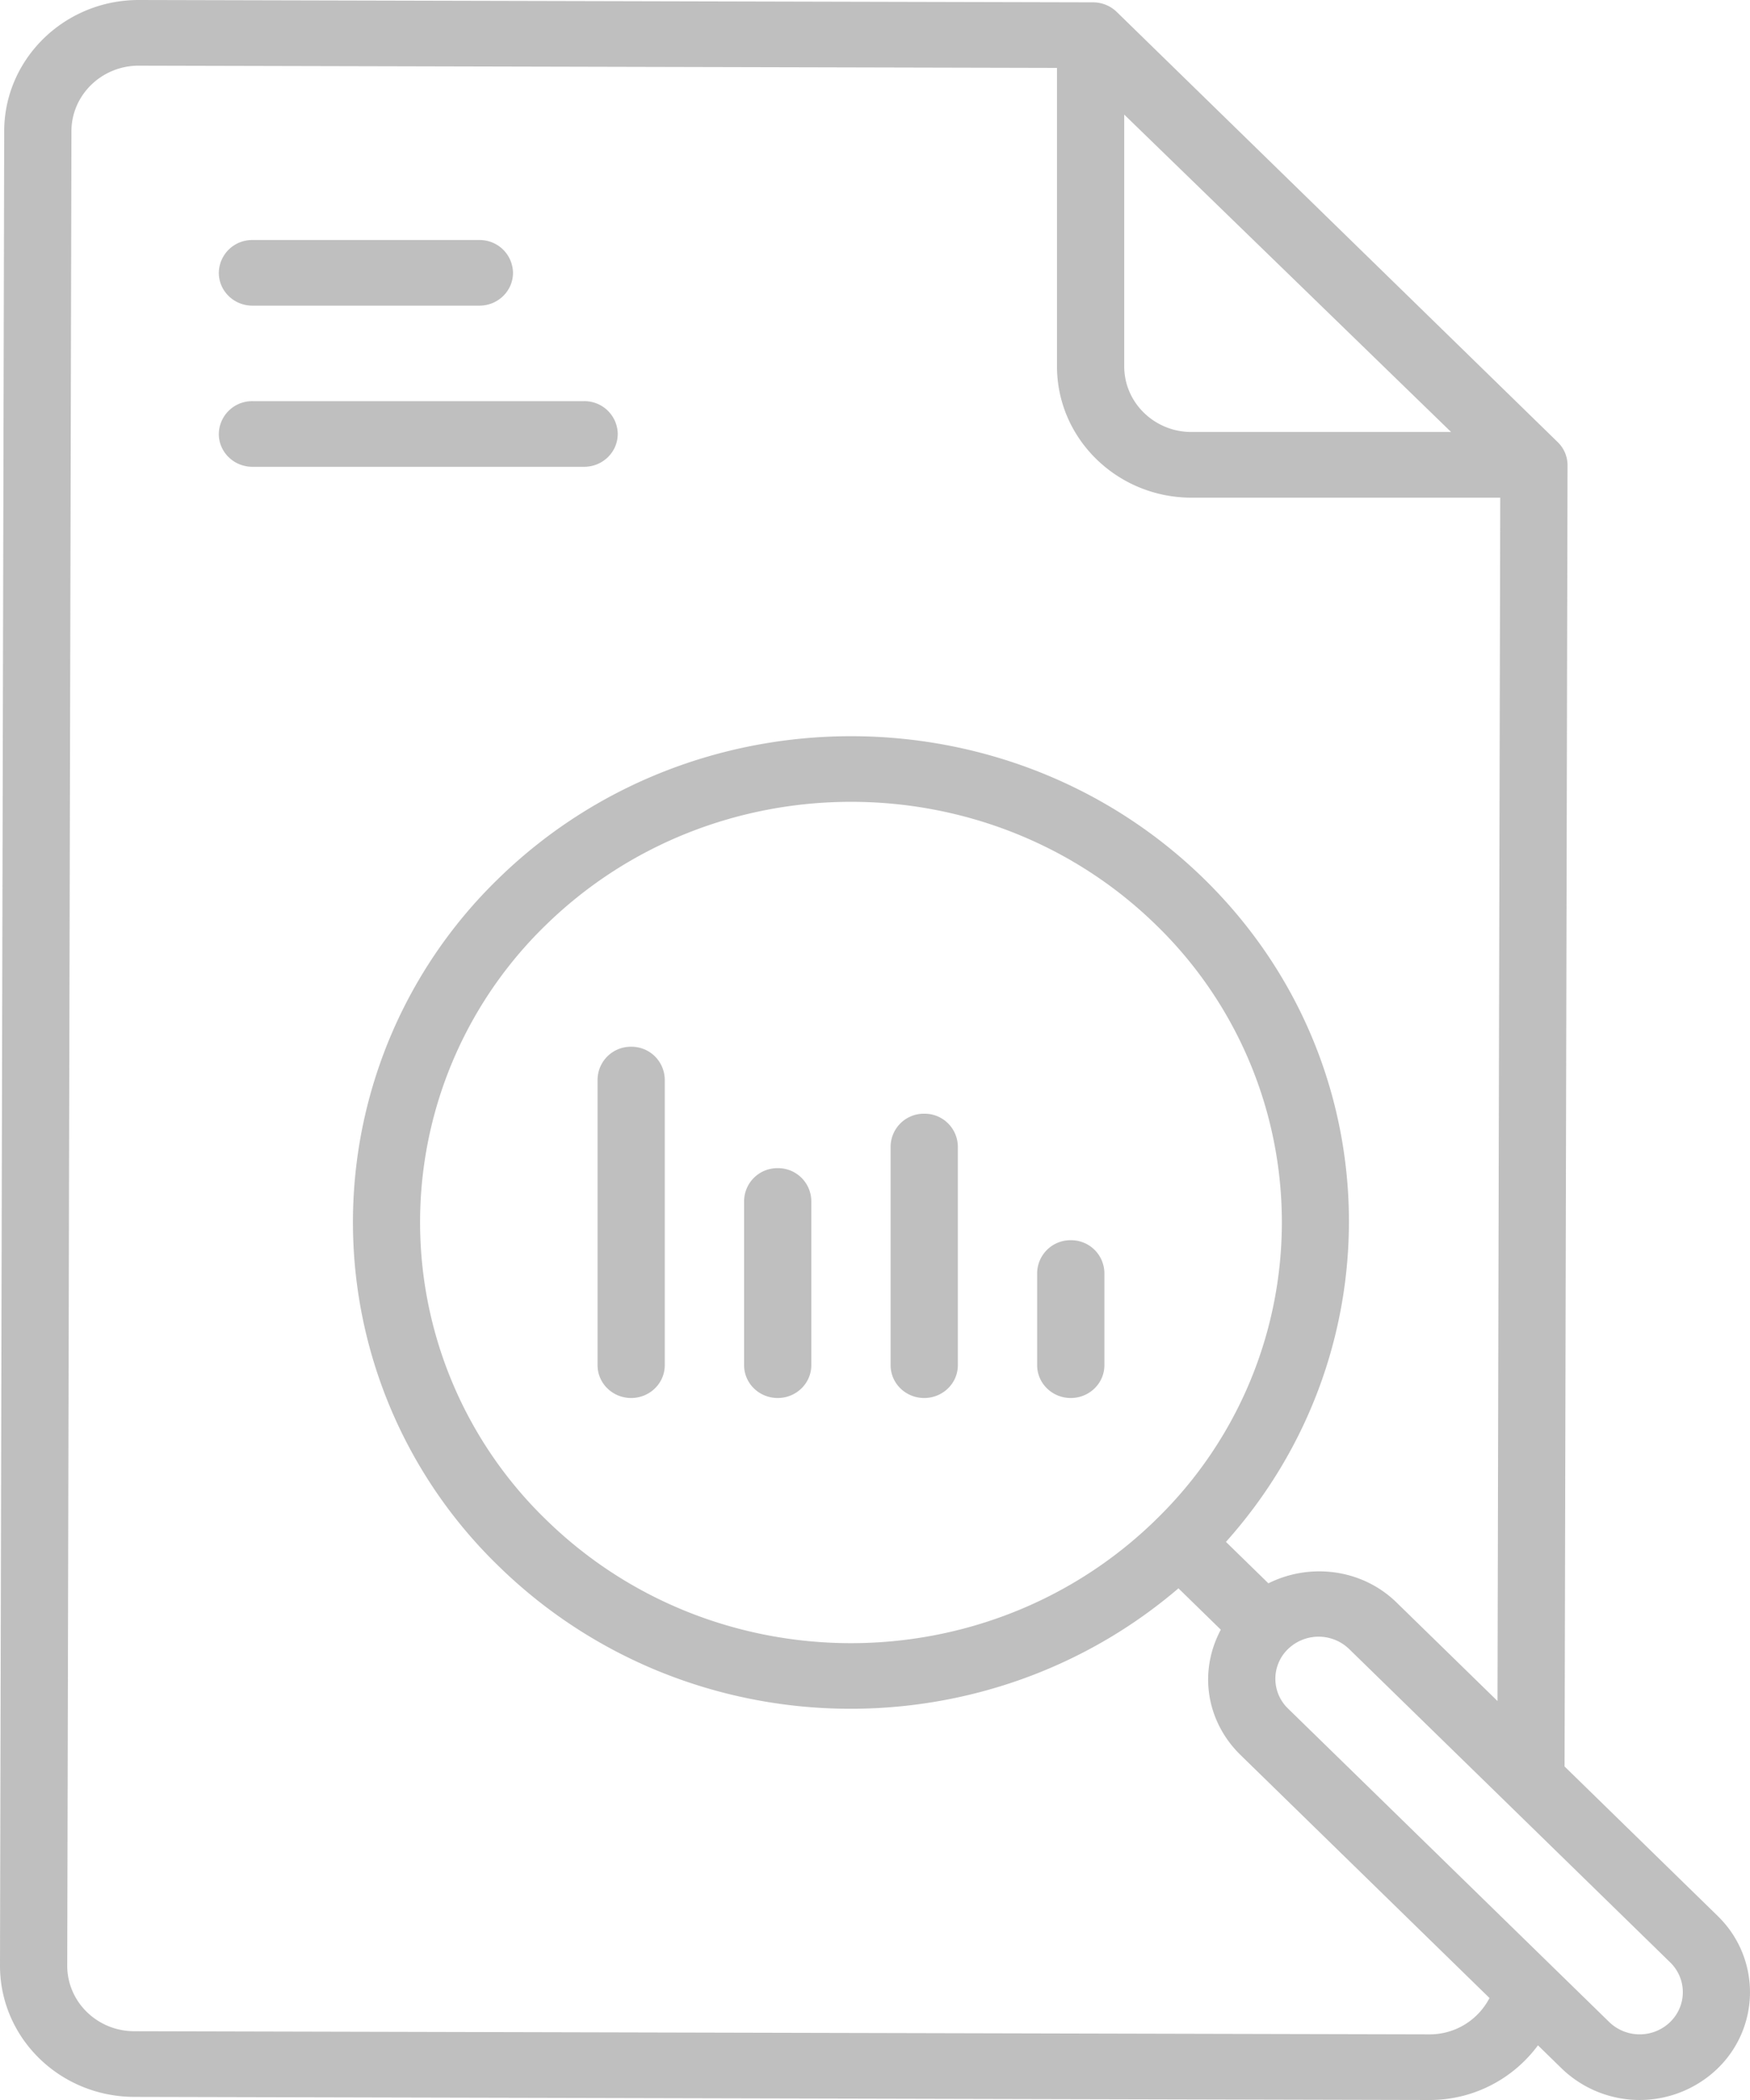 <svg width="50" height="60" viewBox="0 0 50 60" xmlns="http://www.w3.org/2000/svg">
    <g fill="#272727" fill-rule="nonzero" opacity=".3">
        <path d="m49.078 54.743-4.376-4.272.085-37.175a.922.922 0 0 0-.282-.665L31.907.341a.972.972 0 0 0-.677-.274L3.972 0h-.01C1.849 0 .126 1.676.12 3.742L0 56.153c-.005 2.072 1.709 3.752 3.833 3.758L40.836 60h.009c1.278 0 2.4-.62 3.097-1.562l.675.659a3.206 3.206 0 0 0 4.46 0 3.03 3.03 0 0 0 0-4.354zm-7.618-42.4h-7.418c-1.06 0-1.921-.84-1.921-1.874V3.274l9.34 9.07zm-.615 45.782h-.004l-37.003-.09c-1.062-.001-1.92-.841-1.917-1.878l.12-52.411c.003-1.032.864-1.87 1.922-1.87h.004L30.2 1.94v8.529c0 2.068 1.724 3.75 3.843 3.75h8.821l-.078 34.382-2.882-2.813c-.99-.968-2.478-1.143-3.664-.55l-1.213-1.184c4.883-5.455 4.682-13.762-.636-18.953-5.556-5.422-14.594-5.422-20.149 0a13.677 13.677 0 0 0 .012 19.653c5.32 5.192 13.8 5.429 19.416.627l1.21 1.181c-.67 1.266-.367 2.674.563 3.58l7.114 6.944a1.923 1.923 0 0 1-1.711 1.039zM33.02 43.423l-.005.008c-4.818 4.697-12.606 4.682-17.405-.003a11.832 11.832 0 0 1-.012-17.001c4.807-4.69 12.626-4.691 17.432 0a11.833 11.833 0 0 1-.004 16.992l-.006.004zM47.72 57.771a1.252 1.252 0 0 1-1.744 0l-9.174-8.954a1.18 1.18 0 0 1 0-1.703 1.257 1.257 0 0 1 1.744 0l9.174 8.954c.481.47.481 1.234 0 1.703z"/>
        <path d="M17.65 12.4a.95.95 0 0 0-.961-.938H7.213a.95.95 0 0 0-.961.938c0 .518.43.937.96.937h9.477c.53 0 .96-.42.96-.937zM7.213 8.733h6.484c.53 0 .96-.42.96-.938a.95.95 0 0 0-.96-.937H7.213a.95.95 0 0 0-.961.937c0 .519.43.938.96.938zM18.033 29.907a.95.95 0 0 0-.96.938v8.16c0 .519.43.938.96.938s.96-.42.96-.937v-8.161a.95.95 0 0 0-.96-.938zM22.22 33.376a.95.95 0 0 0-.96.937v4.693c0 .518.43.937.96.937s.96-.42.96-.937v-4.693a.949.949 0 0 0-.96-.937zM26.407 31.82a.95.95 0 0 0-.961.938v6.248c0 .518.43.937.96.937.531 0 .961-.42.961-.937v-6.248a.95.95 0 0 0-.96-.938zM30.593 35.435a.95.95 0 0 0-.96.937v2.634c0 .518.43.937.96.937.531 0 .961-.42.961-.937v-2.634a.949.949 0 0 0-.96-.937z"/>
    </g>
</svg>
